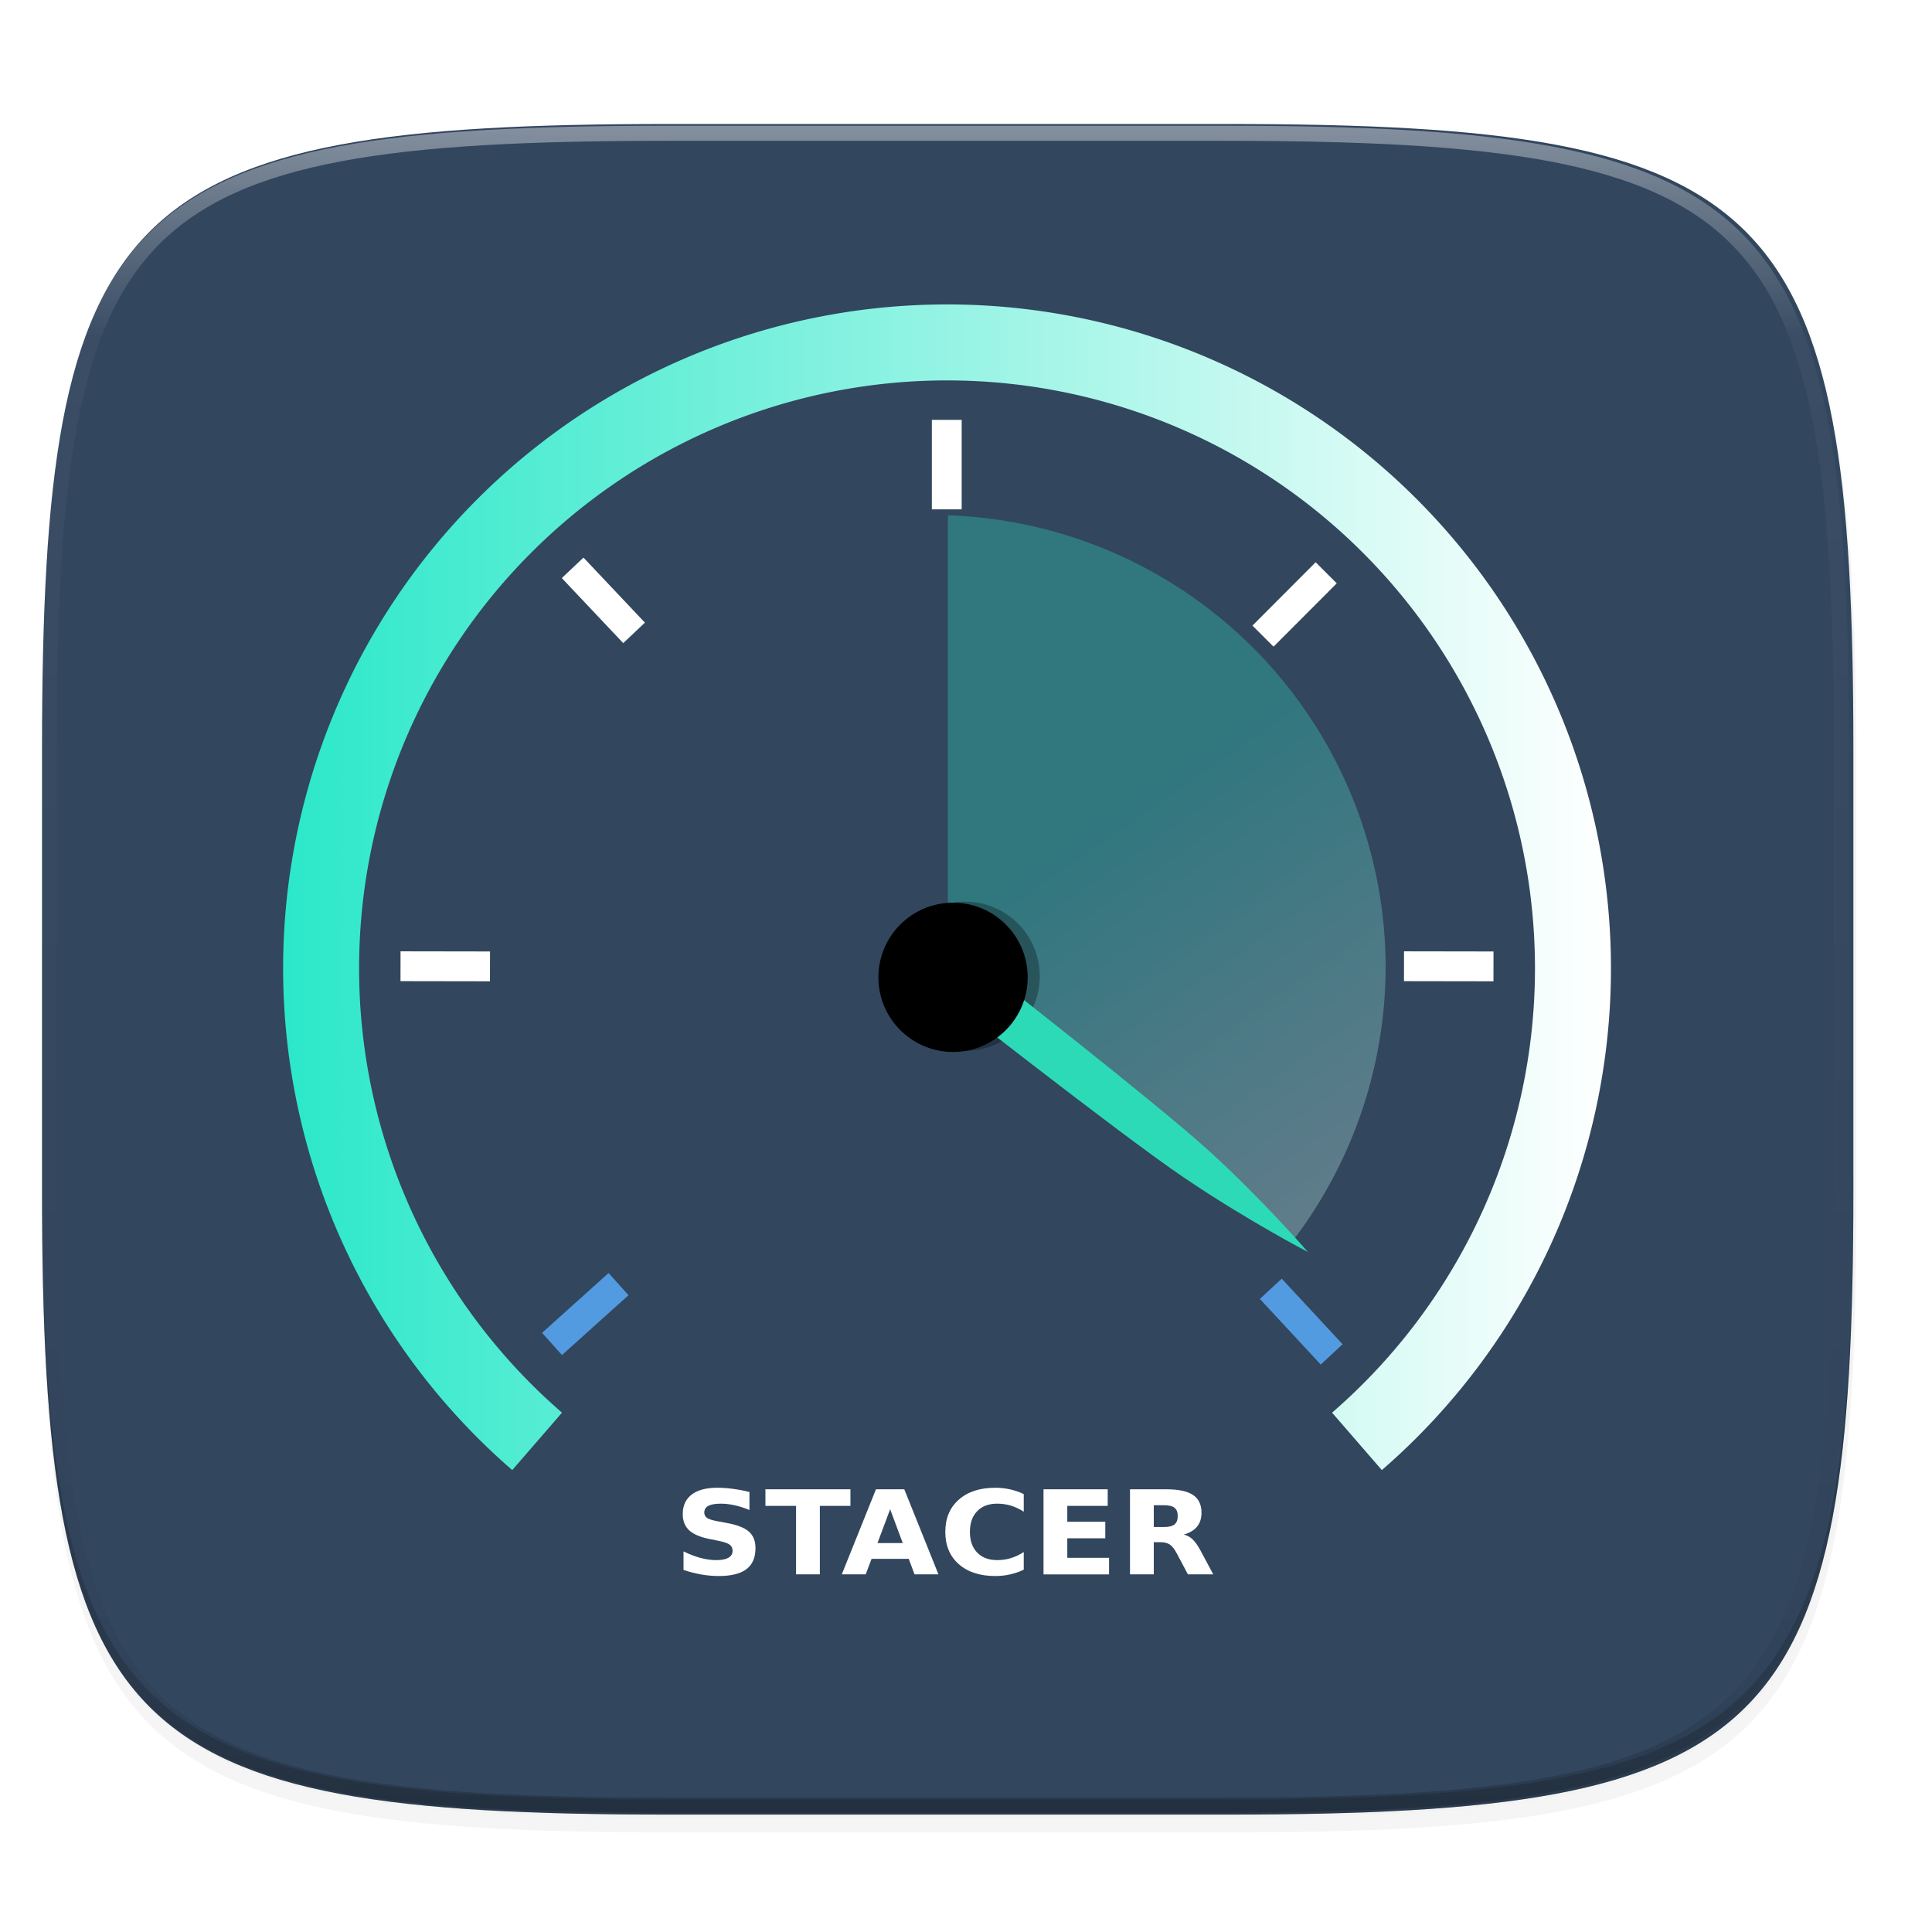 <?xml version="1.0" encoding="UTF-8" standalone="no"?>
<svg
   xmlns:dc="http://purl.org/dc/elements/1.1/"
   xmlns:cc="http://creativecommons.org/ns#"
   xmlns:rdf="http://www.w3.org/1999/02/22-rdf-syntax-ns#"
   xmlns:svg="http://www.w3.org/2000/svg"
   xmlns="http://www.w3.org/2000/svg"
   xmlns:xlink="http://www.w3.org/1999/xlink"
   xmlns:sodipodi="http://sodipodi.sourceforge.net/DTD/sodipodi-0.dtd"
   xmlns:inkscape="http://www.inkscape.org/namespaces/inkscape"
   width="256"
   height="256"
   version="1.1"
   viewBox="0 0 67.73 67.73"
   id="svg88"
   sodipodi:docname="stacer.svg"
   inkscape:version="0.92.3 (2405546, 2018-03-11)">
  <sodipodi:namedview
     pagecolor="#ffffff"
     bordercolor="#666666"
     borderopacity="1"
     objecttolerance="10"
     gridtolerance="10"
     guidetolerance="10"
     inkscape:pageopacity="0"
     inkscape:pageshadow="2"
     inkscape:window-width="1920"
     inkscape:window-height="1009"
     id="namedview90"
     showgrid="false"
     inkscape:zoom="3.2617188"
     inkscape:cx="128"
     inkscape:cy="128"
     inkscape:window-x="0"
     inkscape:window-y="34"
     inkscape:window-maximized="1"
     inkscape:current-layer="g80" />
  <defs
     id="defs32">
    <linearGradient
       id="linearGradient1108"
       x1="296"
       x2="296"
       y1="-212"
       y2="236"
       gradientUnits="userSpaceOnUse">
      <stop
         style="stop-color:#ffffff"
         offset="0"
         id="stop2" />
      <stop
         style="stop-color:#ffffff;stop-opacity:.098"
         offset=".125"
         id="stop4" />
      <stop
         style="stop-color:#000000;stop-opacity:.098"
         offset=".925"
         id="stop6" />
      <stop
         style="stop-color:#000000;stop-opacity:.498"
         offset="1"
         id="stop8" />
    </linearGradient>
    <clipPath
       id="clipPath1082-3-2">
      <path
         d="M 361.938,-212 C 507.235,-212 528,-191.287 528,-46.125 V 70.125 C 528,215.286 507.235,236 361.938,236 H 214.062 C 68.765,236 48,215.286 48,70.125 V -46.125 C 48,-191.287 68.765,-212 214.062,-212 Z"
         style="fill:#8c59d9"
         id="path11" />
    </clipPath>
    <filter
       id="filter4569"
       x="-.01"
       y="-.01"
       width="1.023"
       height="1.025"
       style="color-interpolation-filters:sRGB">
      <feGaussianBlur
         stdDeviation="1.16"
         id="feGaussianBlur14" />
    </filter>
    <filter
       id="filter913"
       x="-.02"
       y="-.03"
       width="1.046"
       height="1.05"
       style="color-interpolation-filters:sRGB">
      <feGaussianBlur
         stdDeviation="2.32"
         id="feGaussianBlur17" />
    </filter>
    <linearGradient
       id="linearGradient997"
       x1="6.953"
       x2="61.917"
       y1="225.307"
       y2="295.075"
       gradientUnits="userSpaceOnUse">
      <stop
         style="stop-color:#7a8498"
         offset="0"
         id="stop20" />
      <stop
         style="stop-color:#34405c"
         offset="1"
         id="stop22" />
    </linearGradient>
    <linearGradient
       id="linearGradient4614-5"
       x1="21.783"
       x2="107.217"
       y1="60.229"
       y2="60.229"
       gradientTransform="matrix(1.112,0,0,1.112,-11.942,-15.557)"
       gradientUnits="userSpaceOnUse"
       xlink:href="#linearGradient4620" />
    <linearGradient
       id="linearGradient4620">
      <stop
         style="stop-color:#2be8c9"
         offset="0"
         id="stop26" />
      <stop
         style="stop-color:#ffffff"
         offset="1"
         id="stop28" />
    </linearGradient>
    <linearGradient
       id="linearGradient939"
       x1="150"
       x2="195"
       y1="106"
       y2="171"
       gradientTransform="matrix(1,0,0,1,-4.432,2.037)"
       gradientUnits="userSpaceOnUse"
       xlink:href="#linearGradient4620" />
  </defs>
  <g
     transform="translate(0,-229.267)"
     id="g86">
    <path
       transform="matrix(.265 0 0 .265 -1.8735229e-8 232.67)"
       d="m162.537 5.568c72.649 0 83.031 10.357 83.031 82.938v58.125c0 72.581-10.383 82.938-83.031 82.938h-73.937c-72.649 0-83.031-10.357-83.031-82.938v-58.125c0-72.581 10.383-82.938 83.031-82.938z"
       style="filter:url(#filter913);opacity:.2"
       id="path34" />
    <path
       transform="matrix(.265 0 0 .265 -1.8735229e-8 232.67)"
       d="m162.537 3.568c72.649 0 83.031 10.357 83.031 82.938v58.125c0 72.581-10.383 82.938-83.031 82.938h-73.937c-72.649 0-83.031-10.357-83.031-82.938v-58.125c0-72.581 10.383-82.938 83.031-82.938z"
       style="filter:url(#filter4569);opacity:.1"
       id="path36" />
    <path
       d="m23.442 233.614c-9.611 0-15.102 0.684-18.192 3.77-3.091 3.087-3.777 8.571-3.777 18.174v15.379c0 9.602 0.686 15.087 3.777 18.174 3.091 3.087 8.581 3.77 18.192 3.77h19.563c9.611 0 15.102-0.684 18.192-3.77 3.091-3.087 3.777-8.571 3.777-18.174v-15.379c0-9.602-0.686-15.087-3.777-18.174-3.091-3.087-8.581-3.77-18.192-3.77z"
       style="fill:#32465e;fill-opacity:1"
       id="path38" />
    <path
       d="m1.473 270.408v0.529c0 9.602 0.686 15.087 3.777 18.174 3.091 3.087 8.581 3.77 18.192 3.77h19.563c9.611 0 15.102-0.684 18.192-3.77 3.091-3.087 3.777-8.571 3.777-18.174v-0.529c0 9.602-0.686 15.087-3.777 18.174-3.091 3.087-8.581 3.77-18.192 3.77h-19.563c-9.611 0-15.102-0.684-18.192-3.77-3.091-3.087-3.777-8.571-3.777-18.174z"
       style="fill:#131313;opacity:.2"
       id="path40" />
    <path
       transform="matrix(.132 0 0 .132 -4.877 261.66)"
       d="M 361.938,-212 C 507.235,-212 528,-191.287 528,-46.125 V 70.125 C 528,215.286 507.235,236 361.938,236 H 214.062 C 68.765,236 48,215.286 48,70.125 V -46.125 C 48,-191.287 68.765,-212 214.062,-212 Z"
       clip-path="url(#clipPath1082-3-2)"
       style="fill:none;opacity:.4;stroke-linecap:round;stroke-linejoin:round;stroke-width:8;stroke:url(#linearGradient1108)"
       id="path42" />
    <g
       transform="matrix(.49 0 0 .49 3.908 235.178)"
       id="g80">
      <path
         d="m30.453 91.06a44.782 44.782 0 0 1-15.455-33.843 44.782 44.782 0 0 1 44.782-44.782 44.782 44.782 0 0 1 44.782 44.782 44.782 44.782 0 0 1-15.454 33.842"
         style="fill:none;stroke-width:5.436;stroke:url(#linearGradient4614-5)"
         id="path44" />
      <path
         style="opacity:0.3;fill:url(#linearGradient939);stroke-width:1.853"
         d="M 125.574 68.256 L 125.574 133.043 L 127.293 134.293 C 127.415 133.769 128.139 130.648 128.139 130.648 L 171.277 164.369 A 60.003 60.003 0 0 0 183.576 128.158 A 60.003 60.003 0 0 0 125.574 68.256 z "
         transform="matrix(0.54,0,0,0.54,-7.97,-12.055)"
         id="path72" />
      <g
         transform="matrix(1.067,0,0,1.067,-9.081,-13.465)"
         style="fill:#ffffff"
         id="g70">
        <path
           d="m65.519 29.467v6h-2v-6z"
           style="fill:#ffffff"
           id="path46" />
        <g
           transform="rotate(44.938,63.882,63.118)"
           style="fill:#ffffff"
           id="g50">
          <path
             d="m66.816 28.135v6h-2v-6z"
             style="fill:#ffffff"
             id="path48" />
        </g>
        <g
           transform="rotate(141.074,66.203,64.783)"
           style="fill:#529be0"
           id="g54">
          <path
             d="m65.615 28.283 0.412 5.986-1.995 0.137-0.412-5.986z"
             style="fill:#529be0"
             id="path52" />
        </g>
        <g
           transform="rotate(180 64.385 65.334)"
           style="fill:#ffffff"
           id="g68">
          <path
             d="m91.389 39.983-4.461 4.012-1.337-1.487 4.461-4.012z"
             style="fill:#529be0"
             id="path56" />
          <g
             transform="rotate(89.481,63.008,63.858)"
             style="fill:#ffffff"
             id="g62">
            <path
               d="m65.059 26.006-0.064 6-2-0.021 0.064-6z"
               style="fill:#ffffff"
               id="path58" />
            <path
               d="m64.449 93.289-0.064 6-2-0.021 0.064-6z"
               style="fill:#ffffff"
               id="path60" />
          </g>
          <g
             transform="rotate(136.639,64.855,64.9)"
             style="fill:#ffffff"
             id="g66">
            <path
               d="m66.168 28.911v6h-2v-6z"
               style="fill:#ffffff"
               id="path64" />
          </g>
        </g>
      </g>
      <circle
         cx="61.077"
         cy="57.784"
         r="5.337"
         style="opacity:0.3"
         id="circle76" />
    </g>
    <path
       style="fill:#2ddab8;fill-opacity:1;stroke:none;stroke-width:0.149px;stroke-linecap:butt;stroke-linejoin:miter;stroke-opacity:1"
       d="m 34.522,263.247 c 0,0 6.029,4.696 7.887,6.389 1.858,1.692 3.444,3.523 3.444,3.523 0,0 -2.095,-1.086 -4.338,-2.603 -2.243,-1.516 -8.912,-6.757 -8.912,-6.757 l 1.262,-1.393 z"
       id="path5224-3"
       inkscape:connector-curvature="0"
       sodipodi:nodetypes="czczccc" />
    <circle
       style="stroke-width:0.49"
       cx="33.411"
       cy="263.529"
       r="2.617"
       id="circle78" />
    <g
       aria-label="STACER"
       transform="matrix(0.515,0,0,0.475,17.859,86.628)"
       style="font-style:normal;font-weight:normal;font-size:9.226px;line-height:1.25;font-family:sans-serif;letter-spacing:0px;word-spacing:0px;fill:#ffffff;fill-opacity:1;stroke:none;stroke-width:0.231"
       id="text5263-6">
      <path
         inkscape:connector-curvature="0"
         d="m 16.338,410.407 v 1.329 q -0.517,-0.231 -1.009,-0.349 -0.492,-0.118 -0.929,-0.118 -0.58,0 -0.858,0.16 -0.278,0.16 -0.278,0.496 0,0.252 0.185,0.395 0.189,0.139 0.681,0.24 l 0.69,0.139 q 1.047,0.21 1.488,0.639 0.442,0.429 0.442,1.219 0,1.039 -0.618,1.547 -0.614,0.505 -1.88,0.505 -0.597,0 -1.198,-0.114 -0.601,-0.114 -1.203,-0.336 v -1.367 q 0.601,0.32 1.161,0.484 0.563,0.16 1.085,0.16 0.53,0 0.812,-0.177 0.282,-0.177 0.282,-0.505 0,-0.294 -0.193,-0.454 -0.189,-0.16 -0.761,-0.286 l -0.627,-0.139 q -0.942,-0.202 -1.379,-0.643 -0.433,-0.442 -0.433,-1.19 0,-0.938 0.605,-1.442 0.605,-0.505 1.741,-0.505 0.517,0 1.064,0.08 0.547,0.076 1.131,0.231 z"
         style="font-style:normal;font-variant:normal;font-weight:bold;font-stretch:normal;font-size:8.611px;font-family:sans-serif;-inkscape-font-specification:'sans-serif Bold';fill:#ffffff;fill-opacity:1;stroke-width:0.231"
         id="path5295" />
      <path
         inkscape:connector-curvature="0"
         d="m 17.427,410.209 h 5.786 v 1.224 H 21.131 v 5.054 h -1.619 v -5.054 h -2.086 z"
         style="font-style:normal;font-variant:normal;font-weight:bold;font-stretch:normal;font-size:8.611px;font-family:sans-serif;-inkscape-font-specification:'sans-serif Bold';fill:#ffffff;fill-opacity:1;stroke-width:0.231"
         id="path5297" />
      <path
         inkscape:connector-curvature="0"
         d="m 27.182,415.343 h -2.531 l -0.399,1.144 h -1.627 l 2.325,-6.278 h 1.93 l 2.325,6.278 h -1.627 z m -2.128,-1.165 h 1.72 l -0.858,-2.498 z"
         style="font-style:normal;font-variant:normal;font-weight:bold;font-stretch:normal;font-size:8.611px;font-family:sans-serif;-inkscape-font-specification:'sans-serif Bold';fill:#ffffff;fill-opacity:1;stroke-width:0.231"
         id="path5299" />
      <path
         inkscape:connector-curvature="0"
         d="m 35.011,416.142 q -0.446,0.231 -0.929,0.349 -0.484,0.118 -1.009,0.118 -1.568,0 -2.485,-0.875 -0.917,-0.879 -0.917,-2.38 0,-1.505 0.917,-2.38 0.917,-0.879 2.485,-0.879 0.526,0 1.009,0.118 0.484,0.118 0.929,0.349 v 1.299 q -0.45,-0.307 -0.887,-0.45 -0.437,-0.143 -0.921,-0.143 -0.866,0 -1.362,0.555 -0.496,0.555 -0.496,1.531 0,0.971 0.496,1.526 0.496,0.555 1.362,0.555 0.484,0 0.921,-0.143 0.437,-0.143 0.887,-0.45 z"
         style="font-style:normal;font-variant:normal;font-weight:bold;font-stretch:normal;font-size:8.611px;font-family:sans-serif;-inkscape-font-specification:'sans-serif Bold';fill:#ffffff;fill-opacity:1;stroke-width:0.231"
         id="path5301" />
      <path
         inkscape:connector-curvature="0"
         d="m 36.357,410.209 h 4.369 v 1.224 h -2.75 v 1.169 h 2.586 v 1.224 h -2.586 v 1.438 h 2.842 v 1.224 h -4.461 z"
         style="font-style:normal;font-variant:normal;font-weight:bold;font-stretch:normal;font-size:8.611px;font-family:sans-serif;-inkscape-font-specification:'sans-serif Bold';fill:#ffffff;fill-opacity:1;stroke-width:0.231"
         id="path5303" />
      <path
         inkscape:connector-curvature="0"
         d="m 44.543,412.993 q 0.509,0 0.727,-0.189 0.223,-0.189 0.223,-0.622 0,-0.429 -0.223,-0.614 -0.219,-0.185 -0.727,-0.185 h -0.681 v 1.61 z m -0.681,1.118 v 2.376 h -1.619 v -6.278 h 2.472 q 1.24,0 1.816,0.416 0.58,0.416 0.58,1.316 0,0.622 -0.303,1.022 -0.299,0.399 -0.904,0.589 0.332,0.076 0.593,0.345 0.265,0.265 0.534,0.807 l 0.879,1.783 h -1.724 l -0.765,-1.56 q -0.231,-0.471 -0.471,-0.643 -0.235,-0.172 -0.631,-0.172 z"
         style="font-style:normal;font-variant:normal;font-weight:bold;font-stretch:normal;font-size:8.611px;font-family:sans-serif;-inkscape-font-specification:'sans-serif Bold';fill:#ffffff;fill-opacity:1;stroke-width:0.231"
         id="path5305" />
    </g>
  </g>
</svg>
